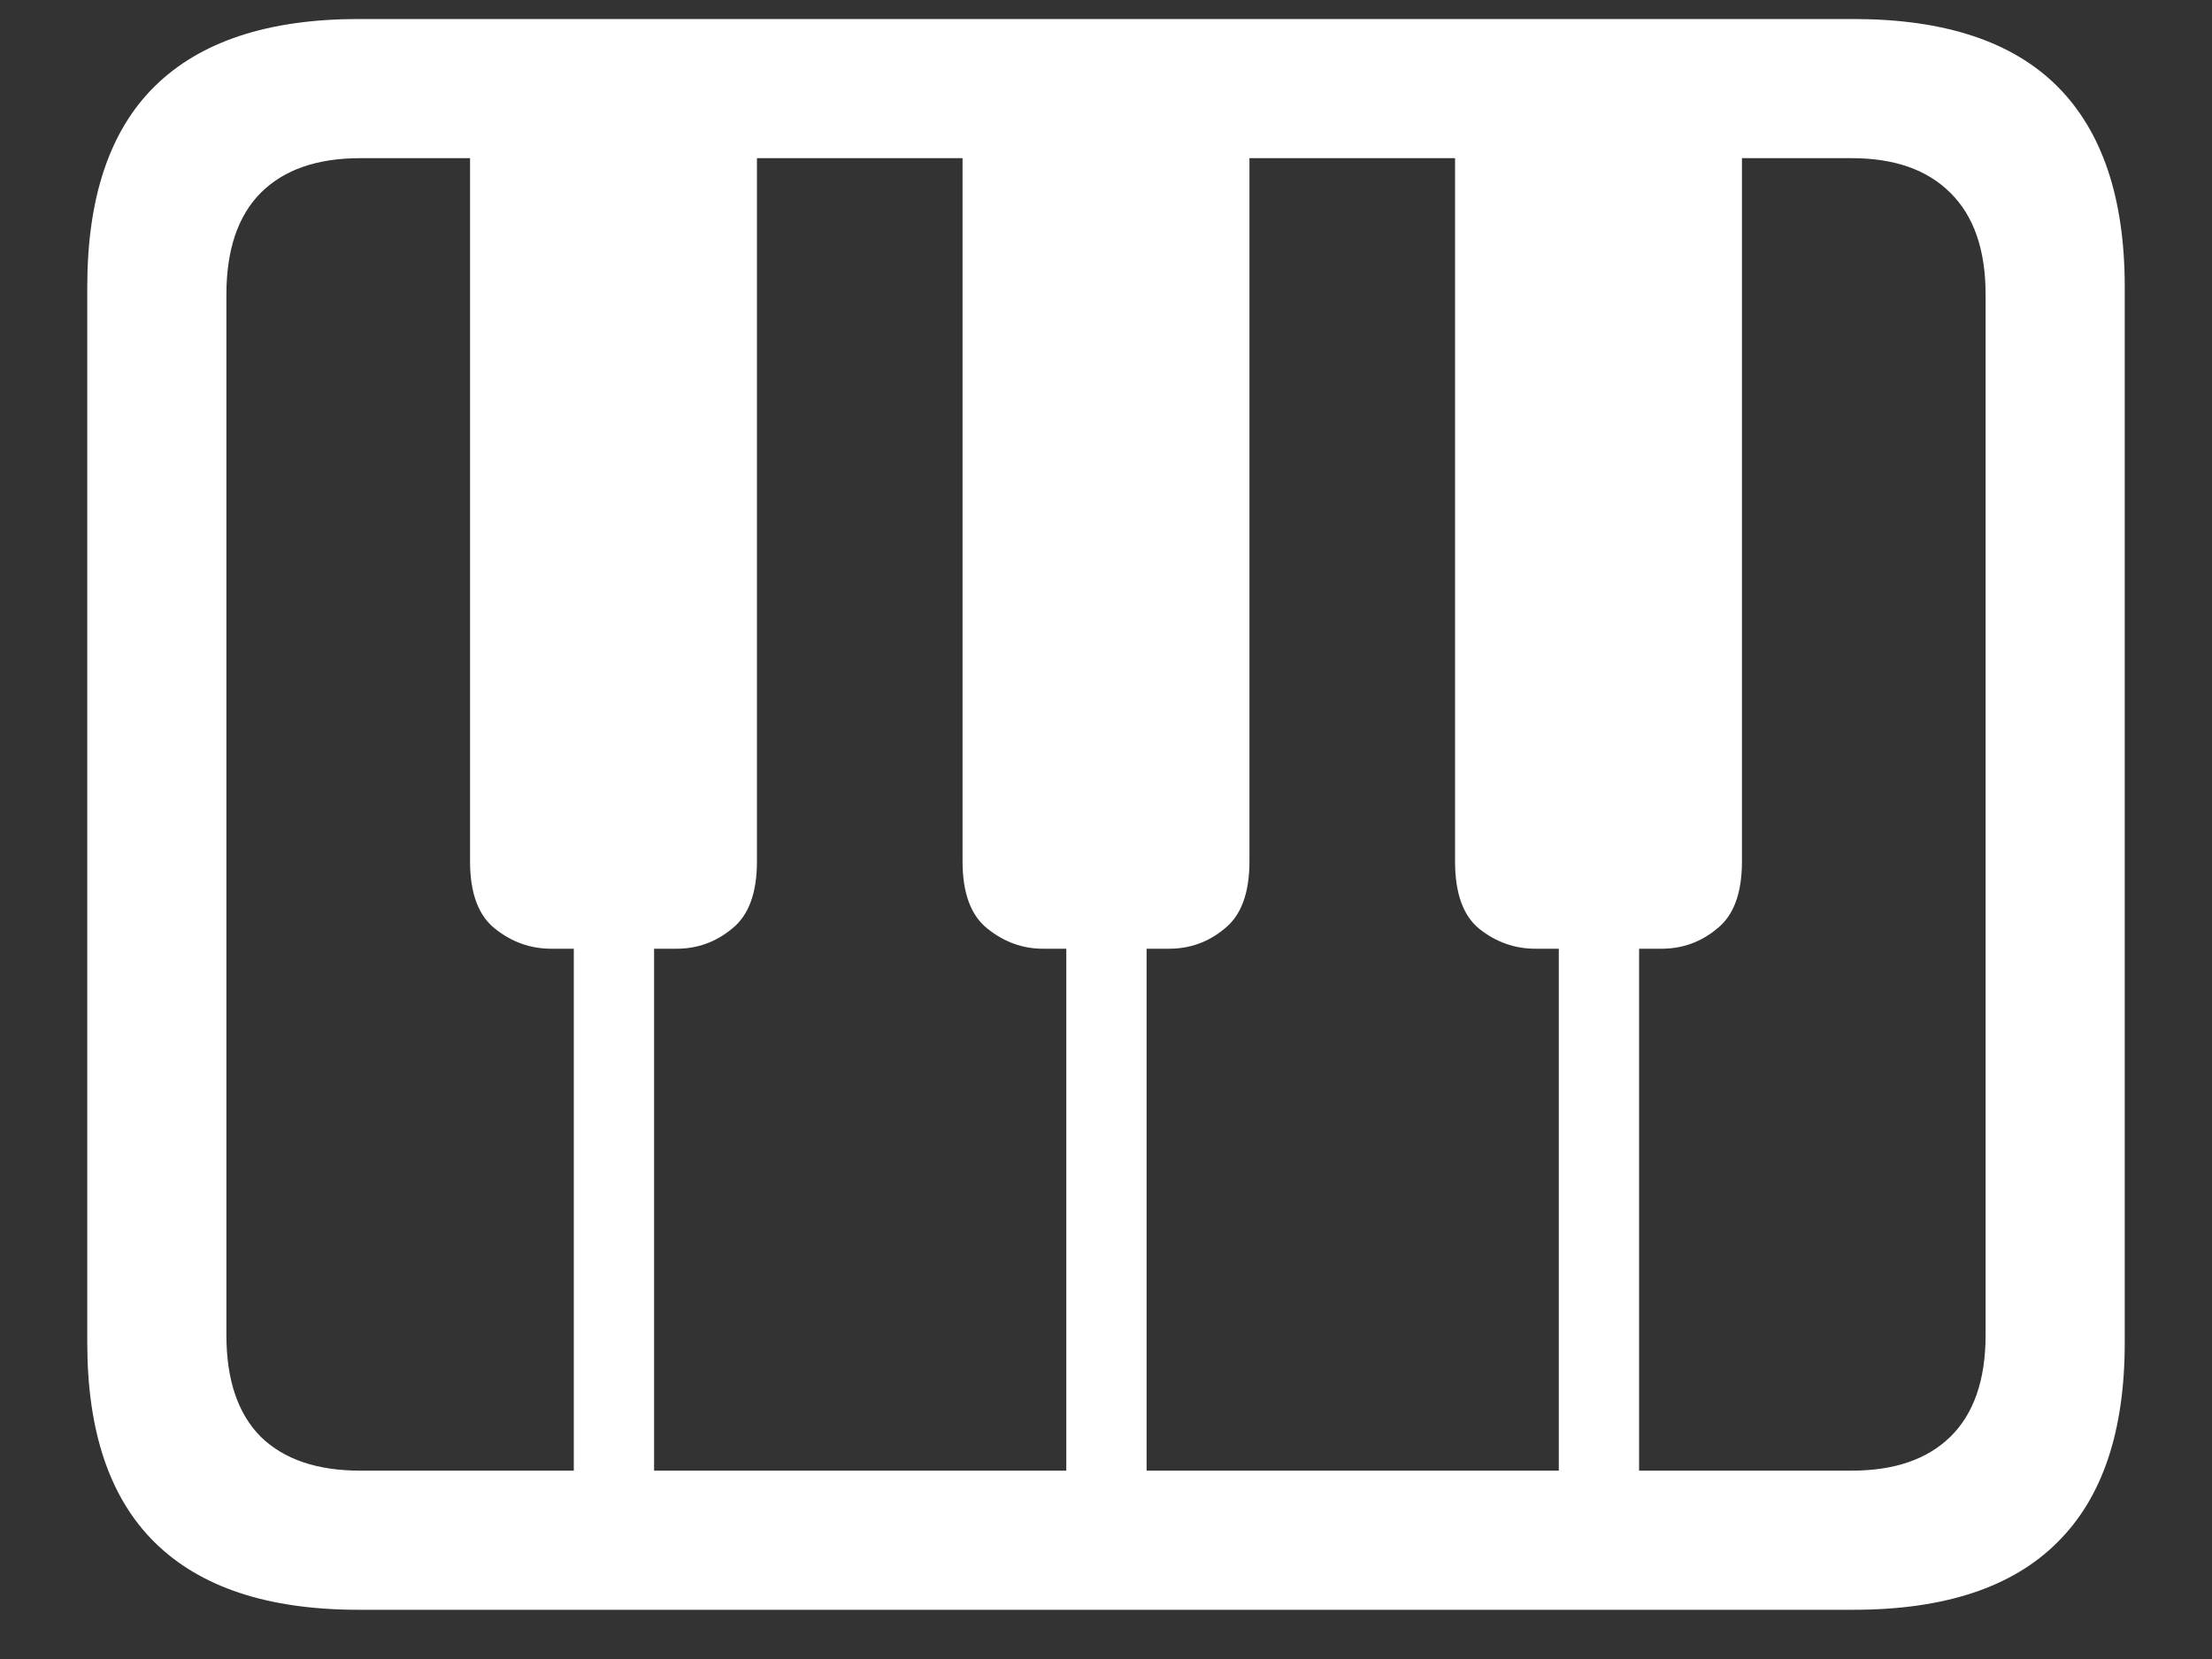 <svg width="20" height="15" viewBox="0 0 20 15" fill="none" xmlns="http://www.w3.org/2000/svg">
<rect x="0" y="0" width="20" height="15" fill="#333333" stroke="none"/>
<path d="M6.844 1.117H4.25V7.789C4.25 8.076 4.326 8.279 4.477 8.398C4.628 8.518 4.797 8.578 4.984 8.578H6.117C6.305 8.578 6.471 8.518 6.617 8.398C6.768 8.279 6.844 8.076 6.844 7.789V1.117ZM11.297 1.117H8.703V7.789C8.703 8.076 8.779 8.279 8.93 8.398C9.081 8.518 9.247 8.578 9.43 8.578H10.57C10.758 8.578 10.925 8.518 11.07 8.398C11.221 8.279 11.297 8.076 11.297 7.789V1.117ZM15.75 1.117H13.156V7.789C13.156 8.076 13.229 8.279 13.375 8.398C13.526 8.518 13.695 8.578 13.883 8.578H15.023C15.211 8.578 15.378 8.518 15.523 8.398C15.675 8.279 15.75 8.076 15.75 7.789V1.117ZM5.188 7.18V13.672H5.914V7.18H5.188ZM9.641 7.18V13.672H10.367V7.18H9.641ZM14.094 7.18V13.672H14.82V7.18H14.094ZM3.242 14.555H16.758C17.581 14.555 18.195 14.352 18.602 13.945C19.008 13.544 19.211 12.943 19.211 12.141V2.594C19.211 1.792 19.008 1.188 18.602 0.781C18.195 0.375 17.581 0.172 16.758 0.172H3.242C2.424 0.172 1.81 0.375 1.398 0.781C0.992 1.182 0.789 1.786 0.789 2.594V12.141C0.789 12.943 0.992 13.544 1.398 13.945C1.81 14.352 2.424 14.555 3.242 14.555ZM3.258 13.297C2.867 13.297 2.568 13.195 2.359 12.992C2.151 12.784 2.047 12.477 2.047 12.07V2.664C2.047 2.258 2.151 1.951 2.359 1.742C2.568 1.534 2.867 1.43 3.258 1.43H16.742C17.128 1.43 17.424 1.534 17.633 1.742C17.846 1.951 17.953 2.258 17.953 2.664V12.07C17.953 12.477 17.846 12.784 17.633 12.992C17.424 13.195 17.128 13.297 16.742 13.297H3.258Z" fill="white"/>
</svg>
